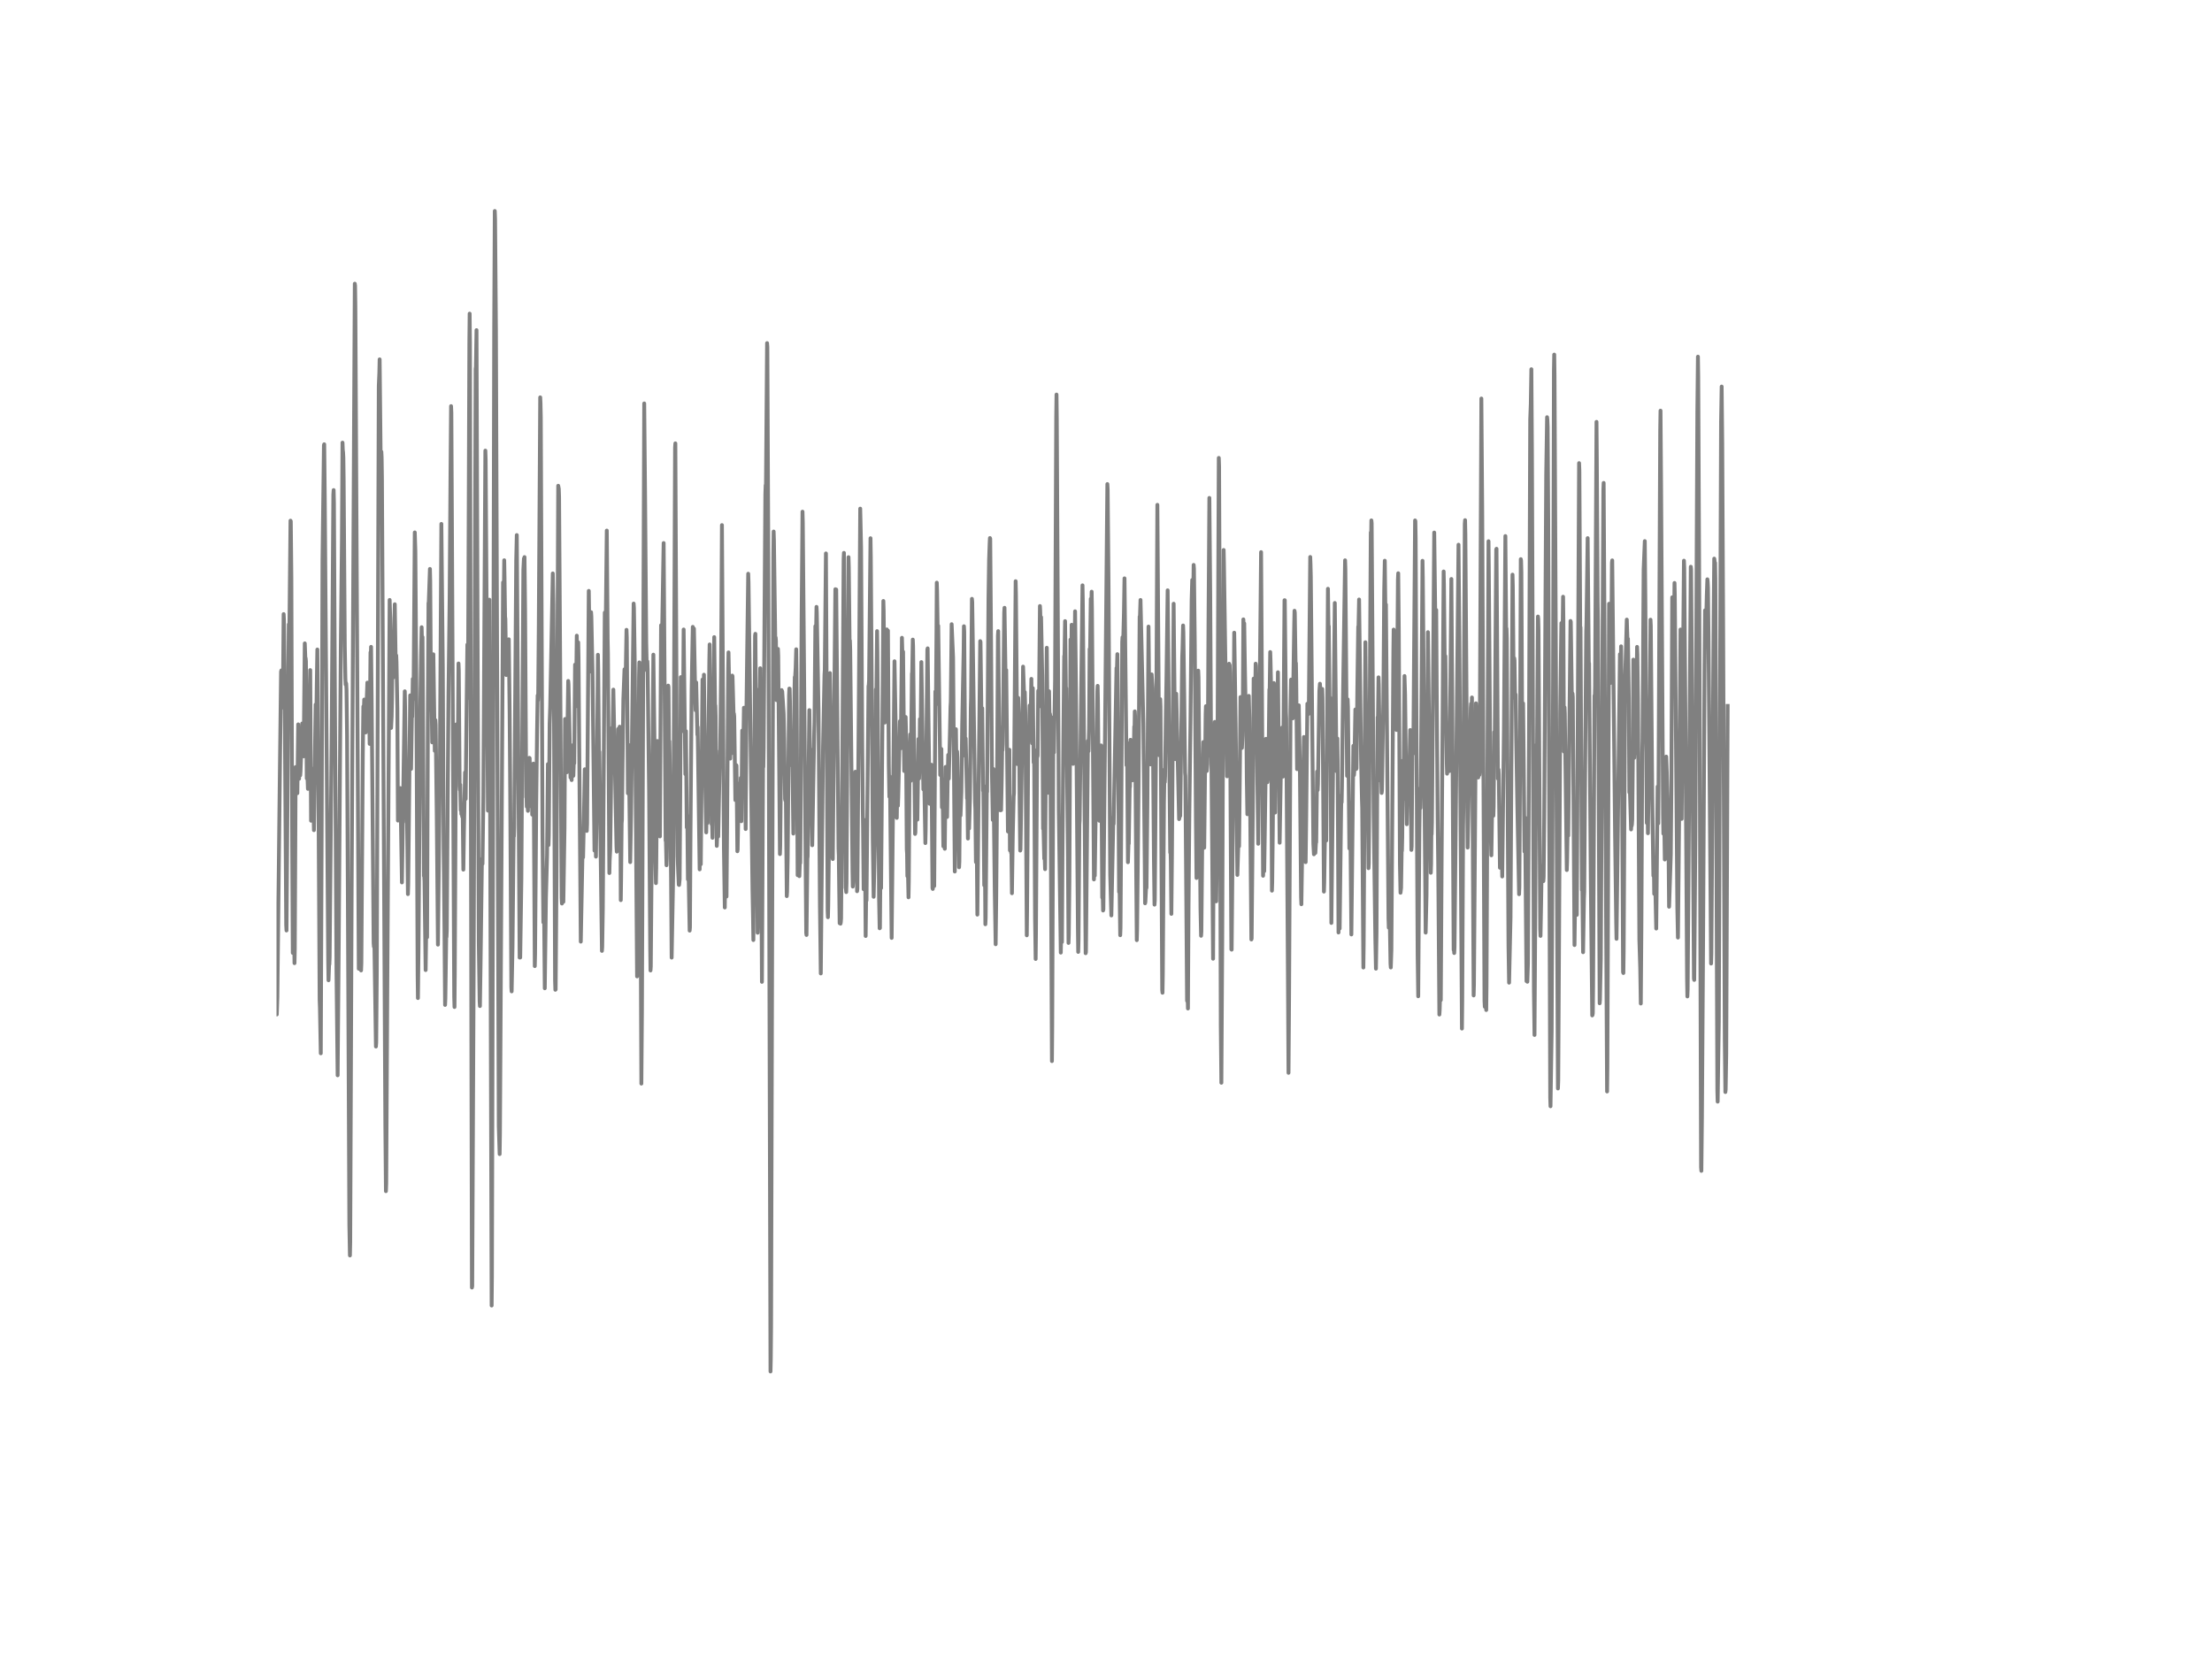 <?xml version="1.0" encoding="utf-8" standalone="no"?>
<!DOCTYPE svg PUBLIC "-//W3C//DTD SVG 1.1//EN"
  "http://www.w3.org/Graphics/SVG/1.1/DTD/svg11.dtd">
<!-- Created with matplotlib (http://matplotlib.org/) -->
<svg height="432pt" version="1.1" viewBox="0 0 576 432" width="576pt" xmlns="http://www.w3.org/2000/svg" xmlns:xlink="http://www.w3.org/1999/xlink">
 <defs>
  <style type="text/css">
*{stroke-linecap:butt;stroke-linejoin:round;}
  </style>
 </defs>
 <g id="figure_1">
  <g id="patch_1">
   <path d="
M0 432
L576 432
L576 0
L0 0
z
" style="fill:#ffffff;"/>
  </g>
  <g id="axes_1">
   <g id="line2d_1">
    <path clip-path="url(#p7ff5b81e1d)" d="
M72 260.796
L72.074 264.167
L72.074 264.167
L72.074 264.167
L72.223 259.667
L72.893 199.763
L73.19 174.933
L73.265 174.572
L73.488 177.422
L73.637 184.241
L73.786 168.62
L73.86 159.911
L73.934 161.378
L74.083 173.689
L74.53 240.904
L74.604 242.295
L75.199 162.584
L75.274 170.878
L75.422 158.152
L75.646 135.581
L75.72 135.719
L75.869 150.557
L76.092 220.36
L76.241 248.139
L76.315 248.162
L76.538 244.337
L76.613 244.814
L76.687 250.804
L76.762 247.087
L76.985 199.74
L77.059 203.08
L77.134 202.512
L77.208 199.747
L77.431 206.544
L77.654 188.627
L77.878 202.796
L77.952 200.968
L78.026 198.373
L78.175 201.905
L78.25 200.922
L78.398 196.983
L78.696 188.389
L78.77 190.263
L78.845 191.23
L78.994 196.33
L79.068 196.952
L79.366 167.537
L79.514 171.508
L79.589 171.393
L79.663 172.207
L79.886 202.704
L80.035 201.253
L80.184 205.415
L80.258 204.048
L80.63 182.652
L80.779 174.488
L81.002 213.717
L81.151 211.697
L81.226 211.613
L81.3 209.232
L81.449 200.17
L81.746 216.175
L82.193 183.458
L82.342 190.124
L82.49 178.251
L82.639 169.135
L82.937 207.358
L83.234 260.343
L83.309 262.447
L83.532 274.282
L83.755 217.596
L83.978 146.018
L84.35 115.936
L84.425 115.69
L84.574 130.312
L85.466 250.435
L85.541 255.258
L85.69 251.18
L85.764 251.134
L85.838 249.268
L86.359 192.528
L86.806 128.73
L86.88 127.617
L86.954 130.873
L87.178 176.039
L87.624 253.047
L87.922 280.011
L88.219 243.754
L88.74 168.904
L89.038 141.011
L89.186 115.26
L89.261 117.195
L89.335 117.733
L89.41 119.176
L89.484 124.752
L89.782 168.344
L89.93 176.592
L90.005 178.251
L90.079 177.798
L90.154 178.051
L90.228 179.626
L90.377 191.568
L90.6 236.535
L90.972 318.956
L91.121 326.92
L91.195 323.449
L91.567 231.404
L92.386 73.872
L92.46 74.41
L92.534 79.663
L93.427 252.263
L93.65 224.7
L93.725 232.518
L94.022 252.701
L94.097 250.796
L94.469 196.606
L94.618 183.95
L94.692 186.538
L94.841 182.16
L95.138 190.163
L95.213 190.731
L95.287 190.439
L95.51 181.96
L95.659 177.752
L95.734 177.998
L95.957 187.367
L96.031 181.538
L96.106 182.59
L96.254 193.703
L96.478 169.864
L96.552 170.909
L96.626 168.444
L96.775 182.237
L97.296 245.536
L97.37 246.519
L97.445 242.648
L97.891 272.515
L97.966 271.479
L98.114 253.3
L98.635 100.552
L98.784 97.027
L98.858 93.579
L99.156 122.617
L99.305 117.633
L99.379 119.146
L99.454 124.337
L100.346 293.259
L100.495 310.178
L100.57 308.189
L100.867 253.5
L101.462 156.225
L101.611 160.971
L101.834 189.556
L101.909 188.051
L101.983 186.622
L102.058 182.414
L102.206 168.382
L102.355 176.477
L102.578 166.67
L102.802 157.346
L103.025 172.092
L103.099 170.64
L103.174 170.671
L103.248 172.46
L103.471 184.679
L103.62 213.679
L103.694 211.045
L103.769 206.237
L103.843 206.897
L104.066 212.696
L104.215 205.216
L104.29 207.258
L104.662 229.784
L105.406 180.017
L105.48 183.827
L105.703 203.188
L105.926 214.14
L106.001 213.579
L106.224 232.825
L106.298 230.337
L106.819 181.07
L106.894 184.741
L107.042 200.224
L107.266 185.777
L107.34 186.645
L107.489 176.8
L107.638 182.037
L107.712 178.374
L108.01 138.638
L108.158 143.484
L108.456 185.739
L108.754 253.899
L108.828 259.897
L108.977 246.833
L109.423 186.338
L109.646 170.364
L109.795 163.329
L109.944 169.688
L110.018 165.879
L110.167 188.857
L110.39 228.079
L110.465 227.895
L110.539 229.523
L110.837 252.601
L111.06 236.657
L111.209 244.076
L111.432 182.129
L111.581 157.039
L111.655 156.793
L111.953 148.145
L112.027 151.279
L112.25 184.925
L112.399 182.759
L112.548 193.312
L112.622 192.298
L112.846 170.379
L113.218 195.523
L113.366 187.521
L113.441 188.704
L113.738 212.849
L114.036 245.981
L114.557 198.304
L114.929 136.426
L115.301 173.797
L115.524 220.913
L115.747 242.479
L115.896 261.679
L115.97 259.951
L116.194 244.015
L116.268 243.984
L116.342 242.348
L116.491 220.13
L116.789 180.578
L117.086 155.825
L117.31 123.946
L117.458 105.752
L117.533 107.441
L118.277 259.598
L118.351 262.224
L118.426 253.108
L118.723 190.969
L118.798 188.634
L118.872 189.157
L119.095 198.204
L119.17 197.751
L119.244 193.25
L119.393 172.768
L119.467 174.557
L119.69 204.716
L119.765 205.715
L119.839 204.317
L119.988 210.976
L120.062 210.069
L120.137 211.982
L120.286 210.684
L120.36 212.673
L120.434 212.565
L120.509 212.826
L120.658 226.451
L120.806 216.282
L121.104 201.122
L121.253 208.034
L121.402 193.511
L121.699 167.852
L121.848 181.761
L121.997 148.998
L122.22 88.856
L122.294 81.667
L122.369 89.263
L122.89 335.276
L122.964 334.9
L123.336 252.34
L123.857 96.044
L123.931 95.438
L124.08 85.968
L124.378 171.554
L124.675 245.512
L124.898 260.788
L124.973 261.978
L125.122 252.171
L125.494 223.601
L125.568 225.015
L125.642 224.953
L125.866 207.527
L126.386 117.341
L126.461 119.706
L127.056 211.083
L127.13 207.32
L127.428 156.156
L127.577 192.313
L128.023 339.961
L128.098 332.197
L128.321 240.474
L128.693 85.338
L128.842 54.941
L128.916 57.03
L129.139 85.991
L129.883 293.259
L130.106 300.524
L130.181 295.456
L130.999 151.655
L131.074 153.875
L131.148 159.243
L131.297 145.895
L131.371 150.035
L131.52 160.579
L131.594 161.171
L131.818 175.786
L131.892 175.509
L132.115 171.416
L132.264 172.053
L132.338 172.138
L132.487 166.47
L132.71 185.724
L132.859 206.007
L133.157 257.125
L133.231 258.154
L133.454 246.68
L133.752 217.181
L133.826 217.765
L133.901 215.553
L134.422 145.895
L134.57 139.329
L134.942 194.118
L135.314 249.352
L135.389 246.772
L135.463 249.337
L135.761 229.031
L136.282 148.353
L136.43 145.442
L136.505 146.525
L136.579 145.066
L136.728 158.421
L137.026 207.581
L137.1 207.596
L137.174 210.054
L137.249 208.211
L137.323 208.756
L137.472 211.144
L137.695 197.735
L137.77 198.595
L137.844 197.336
L137.918 197.42
L138.216 209.954
L138.439 201.268
L138.514 204.017
L138.588 212.135
L138.662 209.931
L138.886 198.841
L138.96 200.577
L139.258 251.572
L139.332 248.592
L139.63 209.739
L139.853 190.27
L140.002 181.1
L140.076 182.352
L140.15 180.455
L140.299 163.252
L140.671 103.471
L140.746 105.03
L140.82 108.601
L140.969 144.275
L141.266 217.258
L141.49 240.175
L141.638 232.725
L141.862 257.347
L142.159 233.808
L142.457 222.657
L142.68 198.964
L142.829 220.053
L142.903 217.419
L143.126 188.512
L143.275 183.988
L143.945 149.32
L144.094 157.123
L144.242 180.217
L144.54 255.304
L144.614 257.739
L144.689 257.647
L144.912 228.678
L145.358 126.488
L145.507 127.287
L145.582 129.437
L146.251 233.754
L146.326 235.275
L146.549 232.341
L146.698 234.837
L146.995 215.599
L147.144 187.221
L147.218 188.965
L147.442 200.193
L147.516 200.162
L147.59 201.099
L147.962 177.314
L148.037 178.228
L148.558 202.481
L148.706 197.95
L148.781 199.409
L148.855 203.127
L149.004 198.065
L149.078 194.087
L149.227 202.036
L149.302 202.013
L149.45 197.551
L149.525 198.764
L149.748 173.067
L149.971 183.942
L150.194 165.525
L150.343 174.949
L150.418 173.213
L150.566 167.261
L150.641 171.132
L151.236 245.198
L151.682 221.973
L151.831 223.271
L152.054 213.034
L152.278 200.316
L152.352 200.884
L152.575 212.051
L152.65 209.217
L152.724 210.346
L152.798 216.367
L152.873 214.539
L153.319 153.867
L153.542 169.788
L153.617 165.771
L153.766 174.856
L153.914 159.412
L153.989 160.572
L154.286 175.033
L154.807 221.497
L154.882 219.124
L154.956 209.102
L155.03 211.859
L155.179 223.064
L155.402 207.673
L155.7 170.502
L155.774 174.426
L155.998 200.177
L156.072 195.754
L156.518 230.437
L156.742 247.609
L156.816 246.534
L156.965 236.888
L157.486 159.512
L157.56 159.619
L157.709 165.018
L157.858 151.509
L158.006 138.161
L158.23 166.447
L158.304 170.21
L158.676 227.334
L158.75 224.131
L158.899 221.236
L159.271 192.659
L159.346 189.518
L159.42 192.666
L159.494 192.344
L159.718 179.58
L160.536 220.445
L160.61 221.774
L160.759 210.246
L160.982 189.817
L161.131 202.374
L161.354 189.226
L161.429 192.021
L161.578 218.172
L161.652 234.392
L161.726 229.177
L161.875 214.393
L161.95 213.518
L162.098 200.032
L162.322 182.068
L162.619 174.28
L162.694 176.254
L162.842 181.231
L163.14 164.005
L163.214 165.978
L163.512 206.575
L163.586 205.638
L163.661 193.934
L163.735 195.777
L164.107 224.492
L164.33 212.304
L165 157.169
L165.074 158.314
L165.298 173.774
L165.744 235.098
L165.893 254.252
L165.967 249.468
L166.414 176.185
L166.488 172.483
L166.637 192.413
L167.009 282.169
L167.158 263.299
L167.753 105.053
L167.976 128.769
L168.274 167.246
L168.422 174.012
L168.497 174.664
L168.571 172.222
L168.646 174.257
L169.018 205.799
L169.315 246.972
L169.39 252.709
L169.464 251.695
L169.836 205.63
L170.134 170.471
L170.431 194.072
L170.654 222.856
L170.803 229.96
L170.878 226.013
L171.175 192.958
L171.324 202.42
L171.473 213.978
L171.622 206.813
L171.696 208.802
L171.845 217.803
L172.142 162.807
L172.291 172.153
L172.812 141.41
L173.333 218.901
L173.407 218.671
L173.556 225.306
L173.63 223.356
L174.002 178.528
L174.077 178.942
L174.226 196.96
L174.3 193.012
L174.374 196.867
L174.598 215.215
L174.746 228.663
L174.895 249.36
L175.342 224.953
L175.788 116.542
L175.862 115.452
L176.234 197.167
L176.458 222.941
L176.606 227.088
L176.755 230.375
L176.83 230.444
L176.978 228.977
L177.127 207.289
L177.276 176.323
L177.35 178.996
L177.425 188.404
L177.499 185.916
L177.574 180.785
L177.797 190.362
L177.871 184.618
L178.02 163.92
L178.466 201.583
L178.541 199.548
L178.615 190.385
L178.838 215.476
L178.913 212.381
L178.987 214.071
L179.136 229
L179.21 221.758
L179.582 242.333
L179.657 241.48
L179.806 216.651
L180.103 179.61
L180.326 166.992
L180.401 163.237
L180.475 165.587
L180.55 172.015
L180.698 163.697
L181.07 182.913
L181.145 184.963
L181.294 177.713
L181.591 191.338
L181.666 189.31
L182.186 226.382
L182.335 210.545
L182.484 225.053
L182.93 176.953
L183.005 180.693
L183.079 191.315
L183.154 188.005
L183.302 175.686
L183.674 204.847
L183.898 216.759
L184.121 204.271
L184.27 214.293
L184.716 171.769
L184.79 167.814
L185.014 184.779
L185.088 186.83
L185.311 214.647
L185.386 212.704
L185.534 218.164
L185.683 206.736
L185.981 165.902
L186.204 184.103
L186.278 183.719
L186.353 186.553
L186.65 220.268
L186.799 216.513
L186.874 207.827
L186.948 210.115
L187.022 217.826
L187.097 214.24
L187.469 195.485
L187.543 195.301
L187.766 175.386
L187.99 136.733
L188.287 184.28
L188.51 221.029
L188.734 236.312
L188.957 219.04
L189.18 233.463
L189.329 215.215
L189.626 174.396
L189.701 169.88
L189.998 184.856
L190.147 197.543
L190.296 189.103
L190.445 196.184
L190.594 183.281
L190.668 175.916
L190.742 176.07
L191.04 186.822
L191.114 185.839
L191.189 186.638
L191.486 208.341
L191.561 205.684
L191.71 199.233
L191.784 199.371
L192.007 221.666
L192.082 221.244
L192.305 208.349
L192.379 209.693
L192.454 213.218
L192.528 211.974
L192.677 203.948
L192.751 206.106
L192.826 205.169
L192.9 202.558
L193.049 213.848
L193.272 190.24
L193.346 191.361
L193.421 195.032
L193.495 194.663
L193.57 193.703
L193.718 184.288
L193.867 193.657
L193.942 189.617
L194.016 194.264
L194.165 215.883
L194.388 183.927
L194.686 160.472
L194.834 149.397
L194.909 151.578
L195.95 231.673
L196.099 239.545
L196.174 244.783
L196.322 223.932
L196.62 165.579
L196.694 165.041
L197.066 209.271
L197.29 242.886
L197.438 237.164
L197.662 179.534
L197.736 183.888
L197.81 186.599
L197.959 174.004
L198.406 255.673
L198.703 197.85
L198.778 199.709
L198.852 194.963
L199.298 128.692
L199.373 126.342
L199.447 127.832
L199.745 89.347
L199.819 90.33
L200.042 140.289
L200.638 357.126
L200.712 353.854
L200.786 345.429
L201.084 237.164
L201.382 144.213
L201.456 138.407
L201.53 140.719
L201.902 168.574
L201.977 165.994
L202.051 166.808
L202.2 182.314
L202.423 174.588
L202.572 168.974
L202.646 170.809
L203.093 222.403
L203.167 220.268
L203.316 204.186
L203.539 179.703
L203.614 181
L203.688 180.033
L204.06 185.808
L204.209 192.267
L204.432 208.065
L204.506 208.433
L204.581 204.432
L204.655 207.957
L204.878 233.347
L204.953 232.203
L205.102 223.878
L205.474 181.108
L205.548 179.296
L205.622 179.349
L205.697 182.398
L205.92 198.649
L205.994 199.225
L206.069 196.952
L206.143 197.374
L206.292 194.087
L206.59 217.066
L206.887 180.163
L206.962 176.316
L207.036 176.7
L207.185 173.981
L207.334 169.073
L207.408 175.156
L207.706 227.902
L207.854 211.406
L208.003 220.768
L208.152 228.148
L208.301 223.555
L208.375 224.73
L208.45 216.413
L208.747 160.672
L208.97 133.239
L209.045 136.042
L209.491 188.535
L209.938 242.932
L210.012 243.462
L210.235 223.617
L210.31 222.987
L210.756 184.91
L210.979 200.961
L211.054 195.109
L211.5 220.099
L212.021 190.946
L212.095 188.112
L212.318 163.045
L212.467 166.869
L212.616 158.03
L212.69 159.389
L213.137 184.725
L213.509 235.613
L213.732 253.484
L214.03 222.242
L214.327 194.333
L214.699 175.74
L214.774 174.457
L215.071 144.113
L215.22 173.297
L215.518 237.126
L215.592 238.846
L215.666 236.097
L215.964 210.968
L216.113 175.264
L216.782 223.125
L216.857 223.694
L217.526 153.429
L217.601 154.236
L217.675 154.082
L217.75 153.514
L218.345 221.021
L218.419 222.849
L218.642 240.405
L218.717 238.024
L218.866 240.528
L218.94 240.152
L219.014 239.192
L219.312 202.75
L219.684 145.603
L219.758 143.968
L220.205 231.212
L220.279 231.427
L220.354 232.303
L220.428 229.937
L220.949 145.089
L221.023 147.715
L221.246 168.759
L221.321 166.8
L221.395 169.158
L221.99 226.696
L222.065 230.867
L222.139 229.999
L222.288 226.643
L222.437 205.607
L222.511 205.899
L222.586 214.224
L222.734 200.953
L222.809 204.432
L222.883 214.032
L222.958 210.592
L223.032 205.077
L223.181 232.072
L223.255 231.535
L223.776 165.041
L223.999 132.448
L224.222 142.493
L224.52 194.225
L224.669 210.899
L224.743 215.384
L224.892 231.558
L225.041 213.479
L225.19 228.57
L225.264 223.371
L225.413 243.731
L225.487 238.001
L225.562 230.536
L225.636 234.484
L226.157 178.681
L226.231 178.374
L226.306 177.214
L226.678 140.151
L226.752 144.889
L227.273 218.579
L227.496 233.524
L227.868 217.818
L227.942 211.851
L228.091 179.488
L228.166 179.541
L228.24 179.042
L228.389 164.343
L228.463 169.48
L228.91 233.862
L229.058 241.726
L229.133 241.657
L229.282 223.44
L229.356 224.239
L229.43 231.258
L229.579 213.41
L230.026 156.494
L230.1 159.036
L230.398 188.158
L230.472 187.843
L230.621 174.027
L230.77 180.939
L230.918 163.897
L230.993 165.241
L231.067 174.472
L231.142 171.47
L231.216 164.22
L231.439 199.317
L231.588 207.458
L231.662 202.151
L231.737 202.543
L232.183 244.23
L232.927 172.192
L233.225 189.011
L233.448 212.826
L233.522 212.972
L233.671 203.08
L233.82 209.824
L233.894 207.65
L234.266 191.33
L234.341 187.797
L234.564 194.863
L234.713 181.446
L234.862 166.078
L235.01 171.308
L235.159 169.696
L235.457 200.769
L235.531 199.287
L235.606 195.7
L235.68 197.367
L235.754 194.556
L235.829 186.707
L235.903 189.886
L236.126 221.198
L236.201 222.28
L236.275 228.14
L236.35 226.704
L236.424 226.581
L236.573 233.662
L236.647 229.584
L236.87 194.487
L237.019 191.223
L237.168 203.319
L237.466 175.432
L237.54 175.018
L237.689 166.547
L237.763 168.244
L238.284 217.158
L238.358 216.805
L238.656 201.683
L238.73 202.535
L238.879 213.433
L239.177 192.428
L239.251 196.591
L239.326 202.727
L239.4 200.431
L239.549 187.244
L239.698 193.596
L239.921 172.407
L240.442 205.553
L240.516 205.53
L240.59 198.472
L240.962 219.539
L241.037 216.298
L241.483 169.166
L241.558 168.828
L241.781 187.751
L242.078 209.309
L242.376 203.848
L242.525 199.125
L242.599 203.549
L242.822 231.258
L242.897 231.481
L243.12 221.305
L243.269 230.721
L243.566 180.064
L243.641 182.229
L243.715 183.435
L243.864 163.997
L243.938 151.724
L244.013 153.944
L244.162 163.598
L244.236 164.542
L244.31 162.945
L244.757 194.855
L244.831 201.806
L244.906 201.414
L245.054 194.97
L245.129 195.032
L245.278 210.231
L245.426 202.904
L245.65 220.376
L245.798 203.057
L245.873 205.899
L246.022 221.021
L246.245 199.701
L246.394 202.635
L246.542 208.672
L246.617 212.75
L246.766 203.211
L246.914 196.576
L247.063 202.75
L247.361 191.008
L247.51 184.011
L247.584 182.828
L247.807 162.538
L248.179 171.208
L248.626 226.942
L248.923 189.886
L249.072 201.214
L249.221 195.685
L249.295 197.297
L249.742 225.836
L249.816 224.331
L249.965 204.094
L250.114 212.366
L250.337 206.245
L250.56 188.581
L250.932 169.619
L251.006 163.075
L251.081 164.504
L251.304 196.814
L251.378 193.872
L251.453 192.298
L251.825 207.911
L251.899 206.552
L252.048 218.356
L252.197 206.152
L252.271 209.731
L252.346 215.745
L252.569 207.996
L252.792 184.387
L252.866 181.707
L253.09 155.933
L253.164 156.739
L253.908 208.771
L253.982 210.737
L254.131 224.485
L254.28 214.577
L254.354 220.422
L254.503 238.163
L254.801 208.326
L255.247 166.954
L255.322 167.153
L255.619 190.938
L255.694 185.854
L255.768 184.418
L255.991 205.914
L256.066 204.547
L256.289 230.529
L256.438 218.579
L256.586 240.674
L256.661 239.054
L256.958 206.437
L257.033 206.199
L257.405 155.618
L257.554 145.849
L257.702 141.502
L257.777 140.097
L257.851 140.289
L258.074 168.152
L258.298 200.999
L258.521 213.518
L258.67 200.231
L259.042 232.418
L259.265 245.881
L259.414 233.701
L259.637 205.392
L259.86 165.525
L259.934 164.343
L260.158 188.734
L260.232 190.608
L260.455 210.999
L260.53 207.796
L260.604 209.063
L260.678 210.968
L260.827 203.948
L260.976 194.018
L261.05 195.362
L261.125 193.941
L261.497 159.535
L261.571 158.268
L261.869 177.944
L262.018 174.48
L262.464 216.52
L262.613 212.12
L262.687 212.757
L262.836 195.232
L262.985 221.436
L263.059 219.032
L263.134 216.206
L263.282 222.073
L263.357 221.029
L263.506 232.595
L263.729 217.235
L263.952 207.42
L264.026 206.606
L264.473 151.348
L264.547 154.62
L264.919 198.956
L264.994 198.019
L265.142 181.707
L265.366 188.381
L265.514 208.864
L265.663 221.489
L265.738 221.182
L266.11 197.405
L266.184 194.594
L266.407 173.589
L266.705 181.899
L266.854 180.217
L267.002 185.731
L267.374 243.554
L267.449 236.688
L267.746 194.218
L267.821 189.241
L267.895 190.762
L267.97 191.937
L268.118 183.719
L268.267 192.774
L268.565 176.776
L268.788 193.565
L268.937 179.196
L269.16 198.542
L269.234 195.17
L269.309 200.124
L269.532 239.353
L269.681 249.713
L269.755 243.285
L270.053 195.577
L270.127 197.082
L270.202 196.729
L270.35 179.879
L270.499 184.08
L270.574 181.638
L270.797 157.807
L270.871 159.151
L271.02 165.041
L271.094 160.71
L271.392 175.932
L271.615 215.791
L271.69 214.186
L271.913 223.594
L271.987 221.297
L272.136 226.328
L272.434 184.395
L272.582 168.674
L272.954 206.437
L273.178 180.002
L273.252 184.648
L273.326 186.929
L273.401 185.877
L273.475 186.453
L273.922 276.309
L273.996 267.047
L274.294 186.791
L274.368 189.31
L274.442 195.961
L274.74 177.068
L275.038 108.563
L275.112 102.741
L275.186 108.993
L275.707 210.891
L276.228 248.055
L276.377 240.666
L276.526 245.313
L276.674 220.245
L276.898 192.359
L277.121 170.824
L277.195 170.947
L277.344 161.739
L277.567 180.862
L277.642 179.203
L278.088 222.618
L278.237 245.536
L278.311 243.347
L278.46 229.569
L278.758 166.554
L278.906 174.411
L278.981 171.531
L279.055 162.684
L279.13 166.455
L279.204 169.895
L279.427 198.903
L279.502 197.082
L279.65 185.824
L279.948 159.182
L280.171 178.013
L280.692 242.072
L280.766 247.878
L280.841 244.89
L281.064 214.739
L281.138 213.587
L281.882 152.423
L281.957 156.363
L282.478 216.912
L282.626 239.399
L282.701 248.216
L282.775 247.916
L283.296 192.897
L283.37 195.47
L283.445 195.6
L283.594 189.664
L283.742 168.989
L283.817 172.299
L284.04 155.933
L284.114 160.188
L284.263 154.074
L284.338 158.49
L284.858 229
L284.933 226.197
L285.082 228.017
L285.751 180.01
L285.826 178.597
L285.9 182.344
L286.049 200.531
L286.123 194.448
L286.198 194.863
L286.272 213.725
L286.346 212.719
L286.495 196.061
L286.57 198.918
L286.718 194.103
L286.793 199.325
L287.016 233.685
L287.09 233.885
L287.165 233.608
L287.239 237.095
L287.314 236.803
L288.355 126.05
L288.43 127.417
L288.653 152.101
L289.099 227.81
L289.322 235.851
L289.397 238.378
L289.769 220.122
L289.918 212.803
L289.992 214.562
L290.736 173.95
L290.81 175.479
L290.959 170.341
L291.182 196.353
L291.406 232.264
L291.48 231.504
L291.554 232.487
L291.703 243.531
L291.778 241.603
L292.001 208.372
L292.224 167.146
L292.298 165.925
L292.447 168.405
L292.67 159.627
L292.819 150.603
L293.34 199.271
L293.414 196.537
L293.489 193.442
L293.712 224.523
L293.861 219.416
L293.935 219.7
L294.158 205
L294.233 204.947
L294.382 192.643
L294.53 202.804
L294.679 193.388
L294.754 194.287
L294.902 203.188
L295.051 195.784
L295.2 198.442
L295.349 189.203
L295.423 190.854
L295.498 185.24
L295.572 186.507
L295.87 227.649
L296.018 244.814
L296.093 242.172
L296.316 220.729
L296.465 205.123
L296.762 160.564
L296.837 160.733
L296.986 156.225
L297.73 188.458
L298.102 225.46
L298.176 235.221
L298.25 234.853
L298.474 230.298
L298.548 231.205
L298.771 209.509
L299.069 163.16
L299.143 170.41
L299.366 196.591
L299.441 196.714
L299.59 199.048
L299.664 196.768
L299.887 175.609
L300.11 179.234
L300.482 223.655
L300.631 235.567
L300.706 234.476
L301.152 176.492
L301.375 131.457
L301.822 196.652
L301.97 185.017
L302.045 185.754
L302.119 182.053
L302.194 184.057
L302.342 206.575
L302.64 257.8
L302.714 258.507
L302.789 253.799
L303.086 209.171
L303.235 200.354
L303.31 203.664
L303.384 202.12
L303.607 184.764
L303.756 176.154
L304.054 153.721
L304.723 222.027
L304.798 221.144
L304.872 223.886
L305.021 237.971
L305.17 222.688
L305.616 157.208
L305.69 165.702
L305.988 194.786
L306.062 197.681
L306.286 180.655
L307.03 213.295
L307.104 213.034
L307.178 211.398
L307.253 212.135
L307.327 212.465
L307.699 183.374
L307.848 170.955
L307.922 169.073
L308.071 162.876
L308.146 164.688
L308.369 181.192
L308.592 201.207
L308.666 202.082
L309.113 260.619
L309.187 259.037
L309.262 259.352
L309.336 262.608
L309.485 236.296
L309.708 211.567
L310.006 187.352
L310.303 156.133
L310.452 151.018
L310.675 160.341
L310.824 147.101
L310.898 148.069
L311.122 168.129
L311.419 213.625
L311.568 228.624
L311.642 225.552
L311.866 191.084
L312.014 174.626
L312.089 176.416
L312.61 236.75
L312.758 243.677
L312.833 242.648
L313.279 196.307
L313.354 193.227
L313.428 197.443
L313.577 220.744
L313.949 185.977
L314.023 183.88
L314.246 200.761
L314.395 198.895
L314.544 189.648
L314.693 162.246
L314.916 129.66
L315.139 154.789
L315.362 197.044
L315.437 195.846
L315.883 249.652
L316.032 217.335
L316.255 191.653
L316.33 187.982
L316.404 191.33
L316.702 234.707
L316.776 228.885
L317.074 187.567
L317.371 119.238
L317.446 121.373
L317.594 159.005
L317.892 267.109
L318.041 281.946
L318.264 244.437
L318.636 143.215
L318.71 146.794
L319.529 202.151
L319.752 177.237
L319.901 182.298
L319.975 180.424
L320.05 172.829
L320.124 173.697
L320.198 173.19
L320.273 175.225
L320.422 207.166
L320.645 247.21
L320.719 247.287
L321.017 214.938
L321.389 164.75
L321.463 169.089
L321.612 178.604
L321.761 188.75
L322.207 227.833
L322.43 220.791
L322.505 217.196
L322.654 220.376
L322.877 198.204
L323.026 181.515
L323.1 181.607
L323.398 194.755
L323.546 191.453
L323.621 186.208
L323.77 161.286
L323.844 163.144
L323.993 162.323
L324.142 172.284
L324.365 184.794
L324.514 183.758
L324.662 202.758
L324.811 212.02
L324.96 203.672
L325.183 181.208
L325.332 186.983
L325.853 244.637
L325.927 244.368
L326.299 202.65
L326.448 176.707
L326.671 187.06
L326.746 187.214
L326.969 172.821
L327.043 173.443
L327.638 219.715
L328.382 143.776
L328.903 228.048
L329.052 224.331
L329.201 226.858
L329.573 201.452
L329.647 192.382
L329.796 203.357
L329.945 198.557
L330.019 203.695
L330.094 203.08
L330.242 192.236
L330.317 193.465
L330.391 192.49
L330.54 179.534
L330.614 180.34
L330.763 169.788
L330.838 172.038
L330.986 178.981
L331.21 231.927
L331.284 229.615
L331.433 216.006
L331.73 177.867
L331.805 182.352
L332.028 211.598
L332.177 189.802
L332.251 190.9
L332.326 189.679
L332.4 183.696
L332.549 195.208
L332.772 175.048
L333.218 219.447
L333.516 201.713
L333.59 195.477
L333.739 200.369
L333.888 189.433
L333.962 191.146
L334.111 202.22
L334.26 185.155
L334.483 156.294
L334.558 156.302
L334.706 170.993
L334.855 185.378
L334.93 187.06
L335.376 253.799
L335.525 279.358
L335.674 258.883
L336.046 184.994
L336.194 176.961
L336.343 184.088
L336.418 179.802
L336.492 180.194
L336.641 187.052
L337.013 162.668
L337.087 159.043
L337.162 159.535
L337.385 174.257
L337.459 172.668
L337.534 177.114
L337.757 200.285
L337.906 198.273
L338.203 183.665
L338.501 201.23
L338.798 233.585
L338.873 235.467
L339.542 191.906
L339.989 224.5
L340.138 212.611
L340.435 183.251
L340.51 184.94
L340.658 184.917
L340.733 185.931
L340.807 185.708
L341.179 145.035
L341.254 147.016
L341.328 150.058
L341.998 219.777
L342.146 222.457
L342.295 211.644
L342.37 212.565
L342.518 222.104
L342.667 219.431
L342.742 219.331
L342.965 200.915
L343.039 201.76
L343.114 205.745
L343.188 204.14
L343.56 179.941
L343.709 178.036
L344.081 184.572
L344.155 187.605
L344.23 187.121
L344.304 179.395
L344.378 181.722
L344.75 232.172
L344.825 229.876
L345.197 205.73
L345.346 218.878
L345.569 190.401
L345.792 153.314
L345.941 164.289
L346.015 163.037
L346.238 185.831
L346.387 181.722
L346.462 186.346
L346.685 240.328
L346.982 213.372
L347.578 157.016
L348.024 200.823
L348.247 192.298
L348.322 198.135
L348.545 242.817
L348.694 232.249
L348.842 241.795
L349.214 211.521
L349.289 207.043
L349.363 208.91
L349.438 204.985
L349.661 185.263
L350.256 145.903
L350.33 148.153
L350.628 184.956
L350.777 202.036
L350.926 182.099
L351 184.111
L351.372 220.929
L351.446 215.806
L351.521 208.986
L351.595 210.707
L351.893 243.331
L352.042 229.845
L352.414 194.21
L352.488 196.184
L352.562 201.859
L352.637 201.053
L352.934 184.748
L353.158 200.247
L353.232 200.062
L353.455 179.042
L353.678 163.175
L353.753 163.252
L353.902 156.11
L354.422 197.551
L354.646 208.142
L354.72 210.499
L355.018 251.941
L355.092 246.042
L355.538 167.238
L355.985 214.862
L356.134 203.042
L356.357 226.074
L356.431 224.792
L356.58 201.882
L356.952 138.63
L357.026 141.287
L357.101 135.512
L357.175 136.226
L357.696 211.628
L358.142 244.929
L358.291 252.24
L358.44 242.909
L358.589 210.446
L358.738 186.76
L358.812 188.512
L358.961 176.377
L359.035 178.336
L359.407 203.249
L359.556 198.073
L359.779 206.483
L359.854 205.907
L360.226 182.137
L360.449 153.606
L360.598 146.01
L360.746 158.475
L360.821 157.592
L360.895 157.408
L361.565 239.276
L361.639 241.573
L361.788 236.112
L361.862 237.548
L362.086 250.965
L362.16 251.925
L362.309 247.479
L362.606 203.933
L362.83 170.126
L362.904 163.943
L362.978 165.072
L363.053 164.373
L363.425 172.929
L363.648 190.086
L363.722 190.055
L364.02 150.88
L364.094 149.274
L364.243 164.35
L364.541 225.145
L364.69 232.472
L364.838 231.182
L364.987 221.497
L365.062 221.559
L365.136 218.064
L365.285 198.065
L365.434 208.08
L365.508 202.981
L365.731 176.032
L365.88 180.785
L366.178 205.269
L366.326 214.624
L366.55 202.981
L366.624 204.11
L366.698 200.008
L366.773 200.062
L366.922 204.332
L367.219 190.094
L367.294 192.459
L367.442 212.504
L367.517 221.313
L367.591 220.414
L367.74 201.084
L367.814 190.24
L367.889 191.537
L367.963 196.276
L368.038 194.771
L368.484 135.52
L368.558 135.696
L368.633 140.112
L368.856 192.62
L369.154 248.715
L369.302 259.429
L369.6 216.244
L369.749 205.323
L369.898 210.392
L369.972 206.913
L370.418 146.033
L370.493 150.534
L370.79 184.418
L371.014 215.722
L371.237 242.848
L371.46 233.148
L371.609 213.418
L371.832 164.611
L372.576 227.265
L372.65 225.045
L372.725 216.789
L372.799 217.25
L372.874 214.14
L373.469 138.676
L373.841 168.52
L373.99 158.828
L374.138 182.936
L374.362 212.834
L374.51 224.869
L374.808 264.183
L374.882 263.061
L375.031 257.885
L375.18 260.427
L375.403 222.572
L375.924 148.814
L375.998 152.331
L376.222 174.273
L376.37 170.848
L376.519 183.281
L376.742 198.849
L376.817 201.468
L376.891 200.446
L377.04 193.419
L377.189 198.641
L377.263 198.472
L377.338 197.958
L377.412 200.784
L377.486 199.264
L377.784 167.845
L377.933 150.764
L378.156 181.07
L378.528 247.371
L378.602 246.641
L378.677 248.17
L378.751 246.549
L379.793 141.84
L380.016 165.925
L380.686 267.838
L380.76 260.826
L380.983 215.576
L381.058 210.53
L381.43 136.403
L381.504 135.45
L381.578 139.045
L382.099 212.949
L382.174 220.706
L382.546 201.498
L382.62 202.351
L382.992 184.295
L383.066 183.235
L383.141 186.092
L383.215 184.764
L383.29 181.623
L383.513 219.155
L383.736 259.206
L383.81 256.403
L384.331 183.136
L384.48 185.301
L384.629 187.851
L384.926 202.458
L385.15 199.832
L385.224 201.798
L385.298 201.015
L385.522 152.116
L385.745 103.778
L385.968 133.715
L386.563 260.596
L386.638 262.163
L386.786 259.398
L387.01 263.008
L387.084 256.825
L387.605 140.934
L387.679 147.907
L388.2 217.258
L388.349 222.718
L388.646 204.371
L388.721 203.733
L388.87 212.419
L388.944 210.054
L389.093 190.616
L389.167 195.093
L389.242 192.106
L389.614 143.107
L389.688 142.9
L389.837 165.418
L390.06 202.766
L390.134 200.346
L390.209 200.392
L390.283 201.644
L390.581 225.959
L390.655 224.631
L390.804 212.128
L390.878 212.872
L390.953 215.253
L391.176 228.232
L391.622 190.009
L391.994 139.59
L392.218 166.255
L392.292 163.644
L392.366 166.247
L392.515 194.417
L392.813 246.296
L392.962 255.888
L393.334 239.023
L393.854 149.635
L393.929 152.523
L394.152 177.905
L394.301 171.4
L394.375 172.038
L394.524 181.822
L394.598 180.693
L394.673 180.916
L394.822 192.582
L395.119 209.969
L395.566 232.848
L395.64 230.928
L395.789 204.01
L396.012 145.603
L396.086 145.98
L396.161 148.944
L396.384 192.344
L396.458 189.802
L396.607 183.159
L396.756 197.428
L396.979 221.758
L397.128 212.911
L397.5 255.481
L397.649 254.275
L397.723 255.642
L397.872 250.819
L398.095 206.137
L398.467 109.2
L398.616 105.176
L398.765 96.144
L398.914 118.432
L399.434 257.923
L399.583 269.497
L399.732 245.082
L400.03 196.099
L400.104 193.949
L400.178 196.814
L400.253 194.279
L400.476 160.541
L400.55 161.194
L400.625 164.22
L400.774 188.619
L401.071 241.964
L401.146 243.708
L401.294 235.674
L401.443 226.044
L401.518 226.927
L401.592 226.935
L401.741 225.437
L401.815 226.213
L401.89 229.446
L401.964 228.317
L402.113 212.427
L402.634 123.439
L402.857 108.64
L402.931 109.315
L403.006 111.182
L403.154 134.89
L403.675 285.902
L403.75 288.067
L404.047 268.714
L404.419 177.575
L404.642 96.52
L404.717 92.335
L404.791 97.772
L405.684 283.436
L405.758 281.478
L405.982 242.924
L406.279 185.455
L406.577 162.254
L406.651 163.068
L406.8 169.573
L406.874 166.14
L407.023 155.388
L407.098 161.416
L407.246 195.708
L407.395 184.172
L407.47 185.701
L407.99 226.558
L408.065 224.369
L408.288 210.392
L408.362 217.603
L408.958 161.701
L409.032 161.931
L409.33 183.827
L409.404 183.796
L409.478 180.593
L409.553 181.561
L409.999 246.088
L410.371 217.742
L410.52 226.758
L410.594 238.232
L411.19 120.597
L411.264 122.494
L411.487 164.919
L411.562 163.352
L411.71 191.875
L411.934 231.75
L412.008 228.263
L412.231 247.955
L412.454 234.1
L412.529 232.142
L412.826 192.167
L413.05 164.435
L413.124 162.069
L413.422 140.128
L413.719 172.56
L413.794 172.683
L414.24 228.916
L414.612 264.413
L414.686 264.298
L414.761 263.799
L414.835 256.933
L415.207 181.123
L415.282 181.653
L415.356 178.766
L415.728 109.853
L415.802 118.915
L416.026 156.593
L416.1 161.632
L416.546 261.256
L416.621 260.358
L416.844 249.783
L417.514 127.678
L417.588 125.751
L418.481 284.22
L418.555 277.83
L419.002 157.216
L419.076 163.006
L419.299 177.882
L419.374 175.141
L419.448 175.225
L419.522 176.439
L419.746 146.579
L419.82 145.926
L420.564 217.196
L420.862 240.528
L420.936 244.468
L421.829 170.356
L421.903 174.388
L421.978 176.692
L422.126 168.298
L422.275 181.338
L422.647 253.123
L422.722 253.369
L422.796 247.763
L423.168 177.291
L423.614 161.347
L423.689 163.82
L423.838 167.937
L423.912 166.324
L424.135 181.623
L424.284 206.344
L424.358 205.454
L424.433 205.953
L424.73 215.983
L424.805 214.255
L424.879 215.069
L424.954 214.624
L425.028 213.456
L425.177 198.304
L425.326 171.769
L425.549 197.336
L425.623 195.262
L425.698 196.33
L425.772 194.64
L425.921 186.43
L425.995 189.832
L426.293 168.451
L426.367 170.44
L426.516 182.199
L426.888 244.66
L427.111 252.04
L427.26 261.318
L427.409 241.895
L427.632 196.015
L427.706 192.405
L428.004 148.284
L428.302 140.903
L428.45 157.016
L428.822 214.301
L428.971 208.326
L429.12 216.974
L429.641 180.133
L429.79 161.37
L429.864 162.899
L430.236 207.328
L430.534 228.04
L430.682 226.466
L430.757 232.771
L430.831 230.56
L430.906 224.876
L431.278 241.795
L431.575 212.051
L431.65 204.816
L431.798 214.416
L431.873 206.176
L432.319 111.819
L432.394 106.935
L432.542 126.603
L433.063 212.081
L433.138 217.081
L433.286 208.526
L433.51 223.816
L433.584 222.311
L433.733 210.123
L433.882 197.021
L434.03 201.076
L434.477 219.877
L434.626 236.112
L435.072 222.557
L435.221 204.954
L435.444 155.541
L435.518 161.432
L435.742 179.672
L436.039 151.801
L436.114 154.95
L436.56 209.025
L436.783 236.642
L436.932 244.145
L437.304 206.06
L437.602 163.928
L437.75 187.436
L437.899 213.233
L438.494 146.003
L438.569 147.9
L438.866 185.547
L439.313 254.951
L439.387 259.467
L439.462 257.578
L440.28 147.577
L440.354 148.215
L440.578 176.677
L441.098 254.813
L441.173 255.174
L441.47 218.041
L441.991 106.942
L442.14 92.873
L442.214 98.079
L442.438 146.049
L442.586 184.18
L442.958 303.973
L443.033 304.887
L443.182 290.84
L443.479 245.267
L443.851 175.033
L444 158.928
L444.149 167.476
L444.446 155.004
L444.595 150.849
L444.67 151.456
L444.744 152.999
L444.893 166.117
L445.562 250.904
L445.637 248.339
L446.232 160.871
L446.381 145.465
L446.455 145.957
L446.53 147.393
L446.604 146.548
L446.678 150.864
L446.827 187.283
L447.199 284.028
L447.274 286.862
L447.571 266.087
L448.166 109.861
L448.315 100.66
L448.464 115.352
L448.687 160.026
L449.134 270.711
L449.282 284.366
L449.357 283.667
L449.506 274.558
L449.878 183.827
L449.878 183.827" style="fill:none;stroke:#808080;stroke-linecap:square;"/>
   </g>
  </g>
 </g>
 <defs>
  <clipPath id="p7ff5b81e1d">
   <rect height="345.6" width="446.4" x="72.0" y="43.2"/>
  </clipPath>
 </defs>
</svg>
